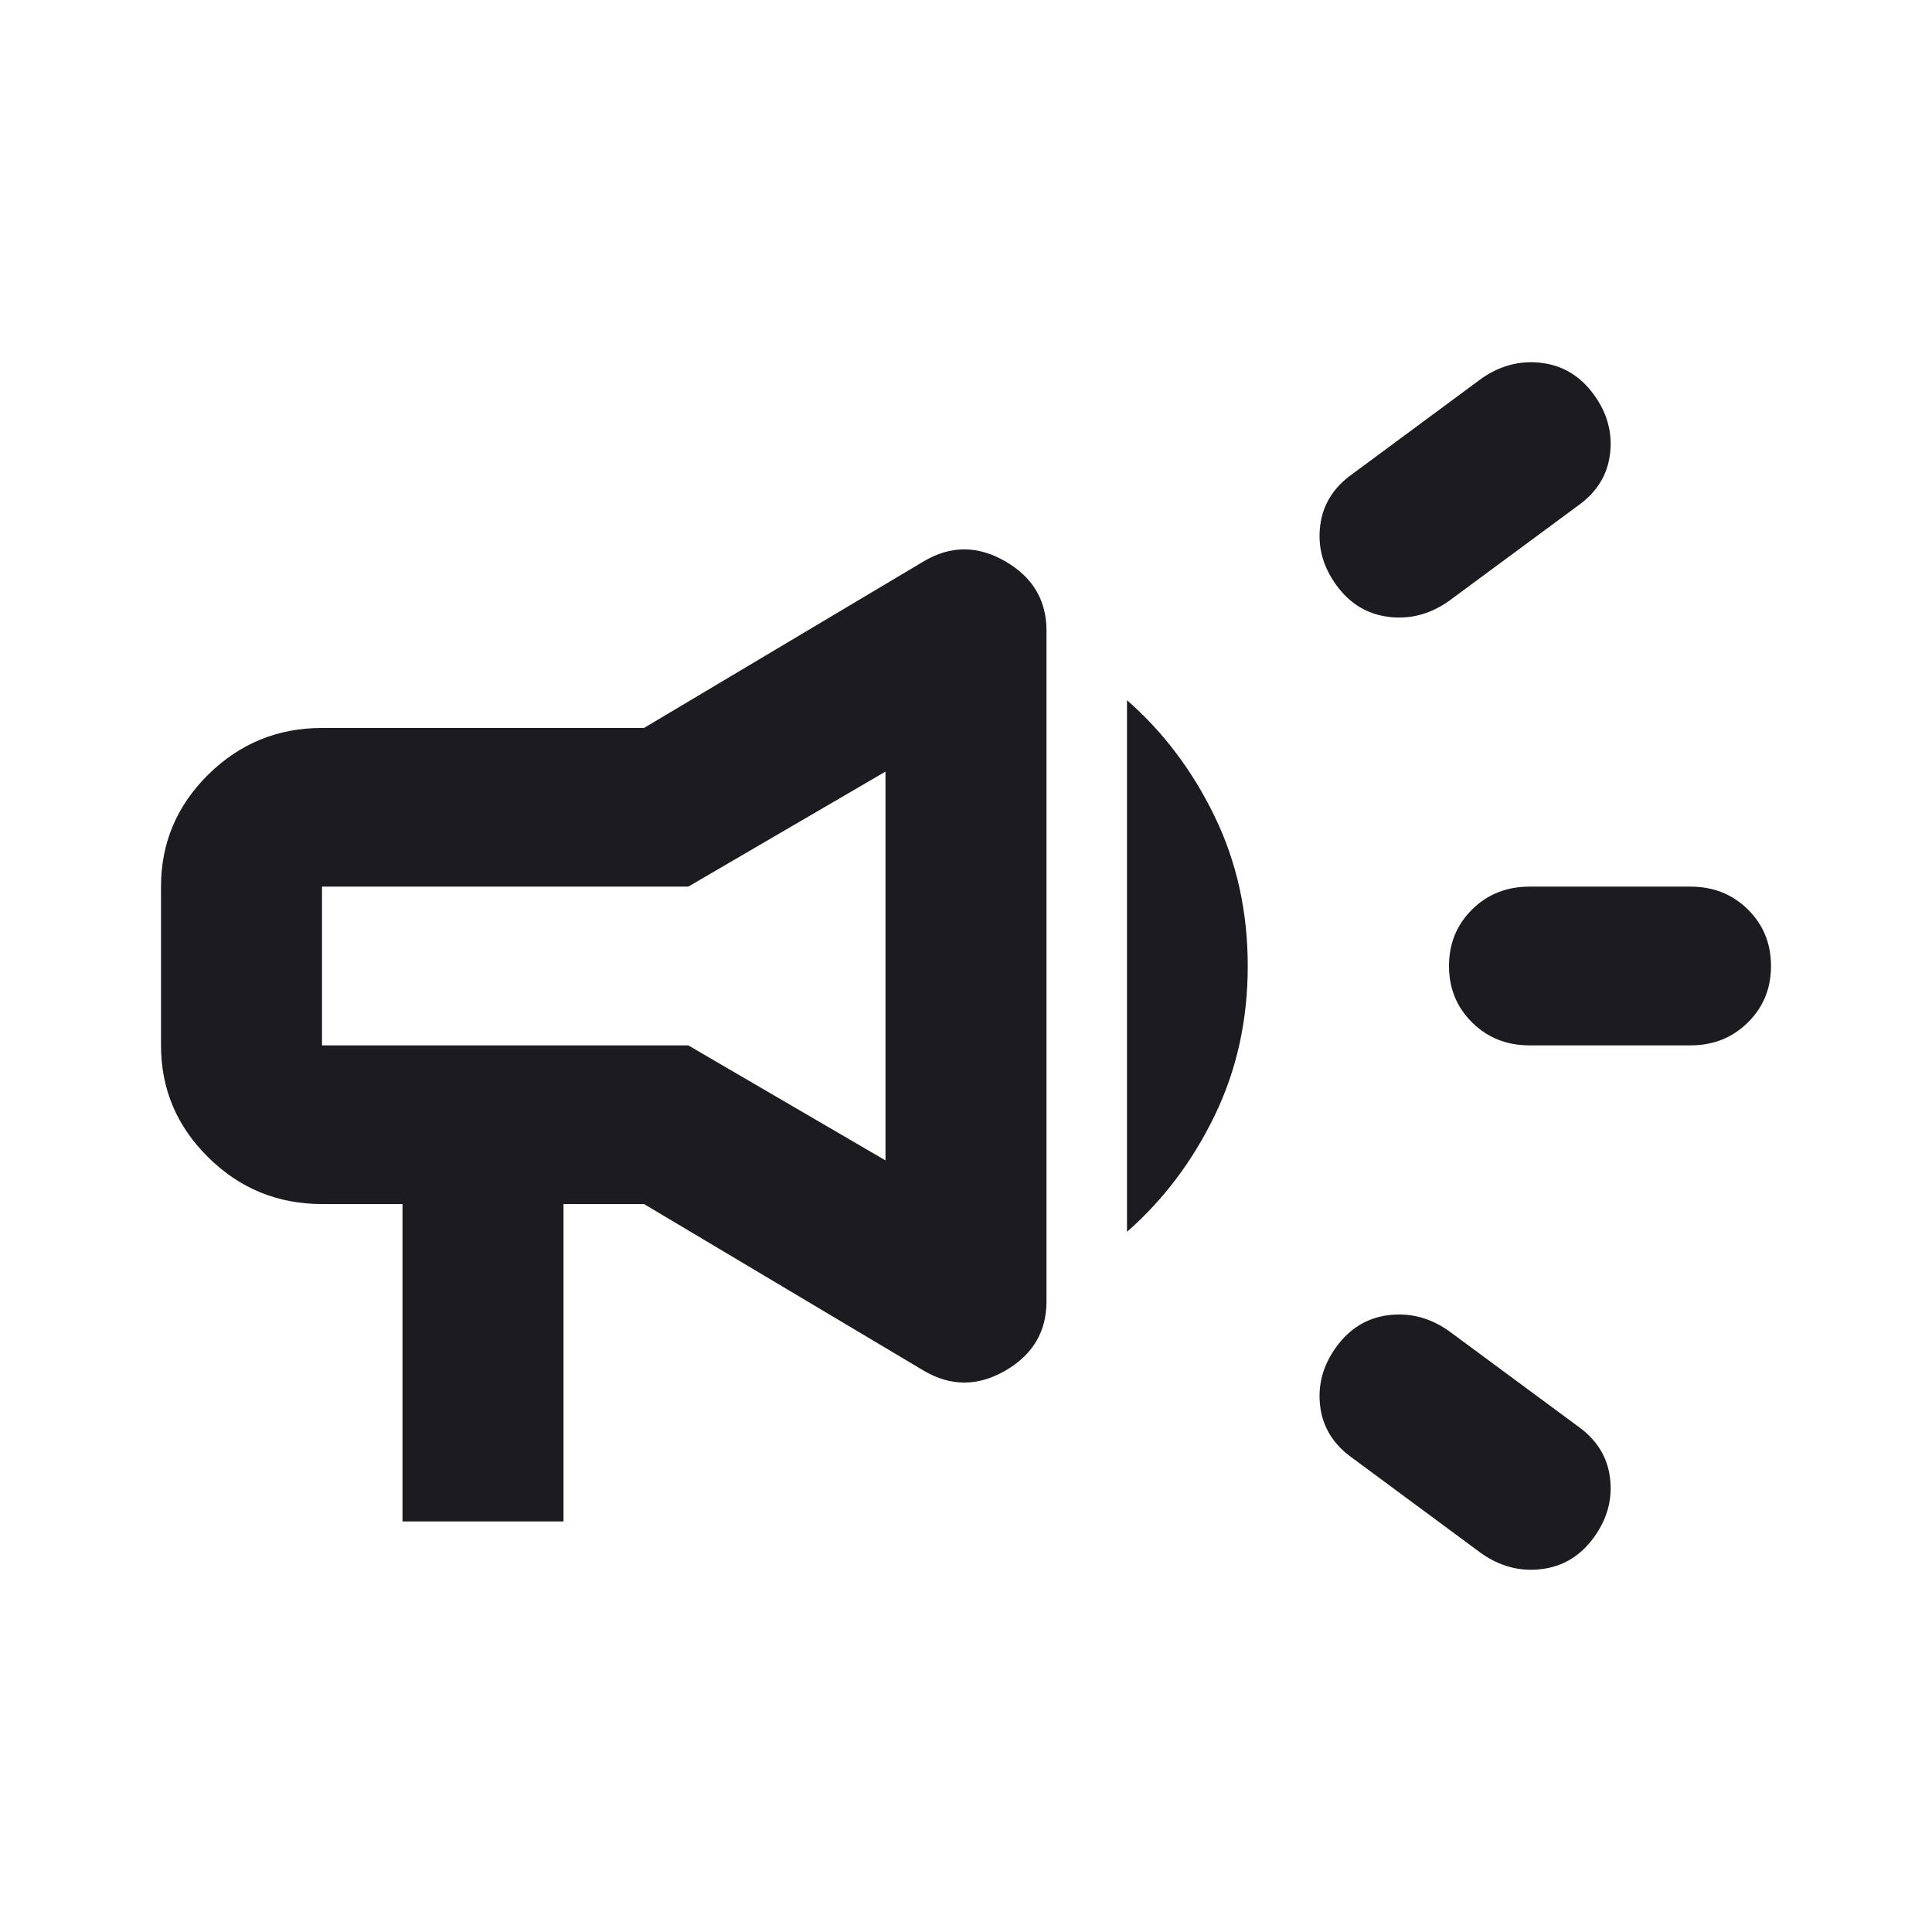<svg width="24" height="24" viewBox="0 0 24 24" fill="none" xmlns="http://www.w3.org/2000/svg">
<path d="M19 12.986C18.717 12.986 18.479 12.891 18.288 12.702C18.096 12.513 18 12.279 18 12C18 11.721 18.096 11.486 18.288 11.297C18.479 11.108 18.717 11.014 19 11.014H21C21.283 11.014 21.521 11.108 21.712 11.297C21.904 11.486 22 11.721 22 12C22 12.279 21.904 12.513 21.712 12.702C21.521 12.891 21.283 12.986 21 12.986H19ZM18.4 19.295L16.8 18.112C16.567 17.947 16.433 17.734 16.4 17.471C16.367 17.208 16.433 16.962 16.6 16.732C16.767 16.502 16.983 16.37 17.25 16.337C17.517 16.305 17.767 16.37 18 16.535L19.6 17.717C19.833 17.882 19.967 18.095 20 18.358C20.033 18.621 19.967 18.867 19.8 19.098C19.633 19.328 19.417 19.459 19.15 19.492C18.883 19.525 18.633 19.459 18.4 19.295ZM18 7.465C17.767 7.63 17.517 7.696 17.25 7.663C16.983 7.63 16.767 7.498 16.6 7.268C16.433 7.038 16.367 6.792 16.4 6.529C16.433 6.266 16.567 6.053 16.8 5.888L18.4 4.705C18.633 4.541 18.883 4.475 19.15 4.508C19.417 4.541 19.633 4.673 19.8 4.903C19.967 5.133 20.033 5.379 20 5.642C19.967 5.905 19.833 6.118 19.6 6.283L18 7.465ZM5 18.9V14.957H4C3.45 14.957 2.979 14.764 2.588 14.378C2.196 13.992 2 13.528 2 12.986V11.014C2 10.472 2.196 10.008 2.588 9.621C2.979 9.236 3.45 9.043 4 9.043H8L11.475 6.973C11.808 6.775 12.146 6.775 12.488 6.973C12.829 7.17 13 7.457 13 7.835V16.165C13 16.543 12.829 16.83 12.488 17.027C12.146 17.224 11.808 17.224 11.475 17.027L8 14.957H7V18.9H5ZM14 15.302V8.698C14.45 9.092 14.813 9.573 15.088 10.14C15.363 10.706 15.5 11.326 15.5 12C15.5 12.674 15.363 13.294 15.088 13.86C14.813 14.427 14.45 14.908 14 15.302ZM11 14.415V9.585L8.55 11.014H4V12.986H8.55L11 14.415Z" fill="#1C1B1F"/>
</svg>
